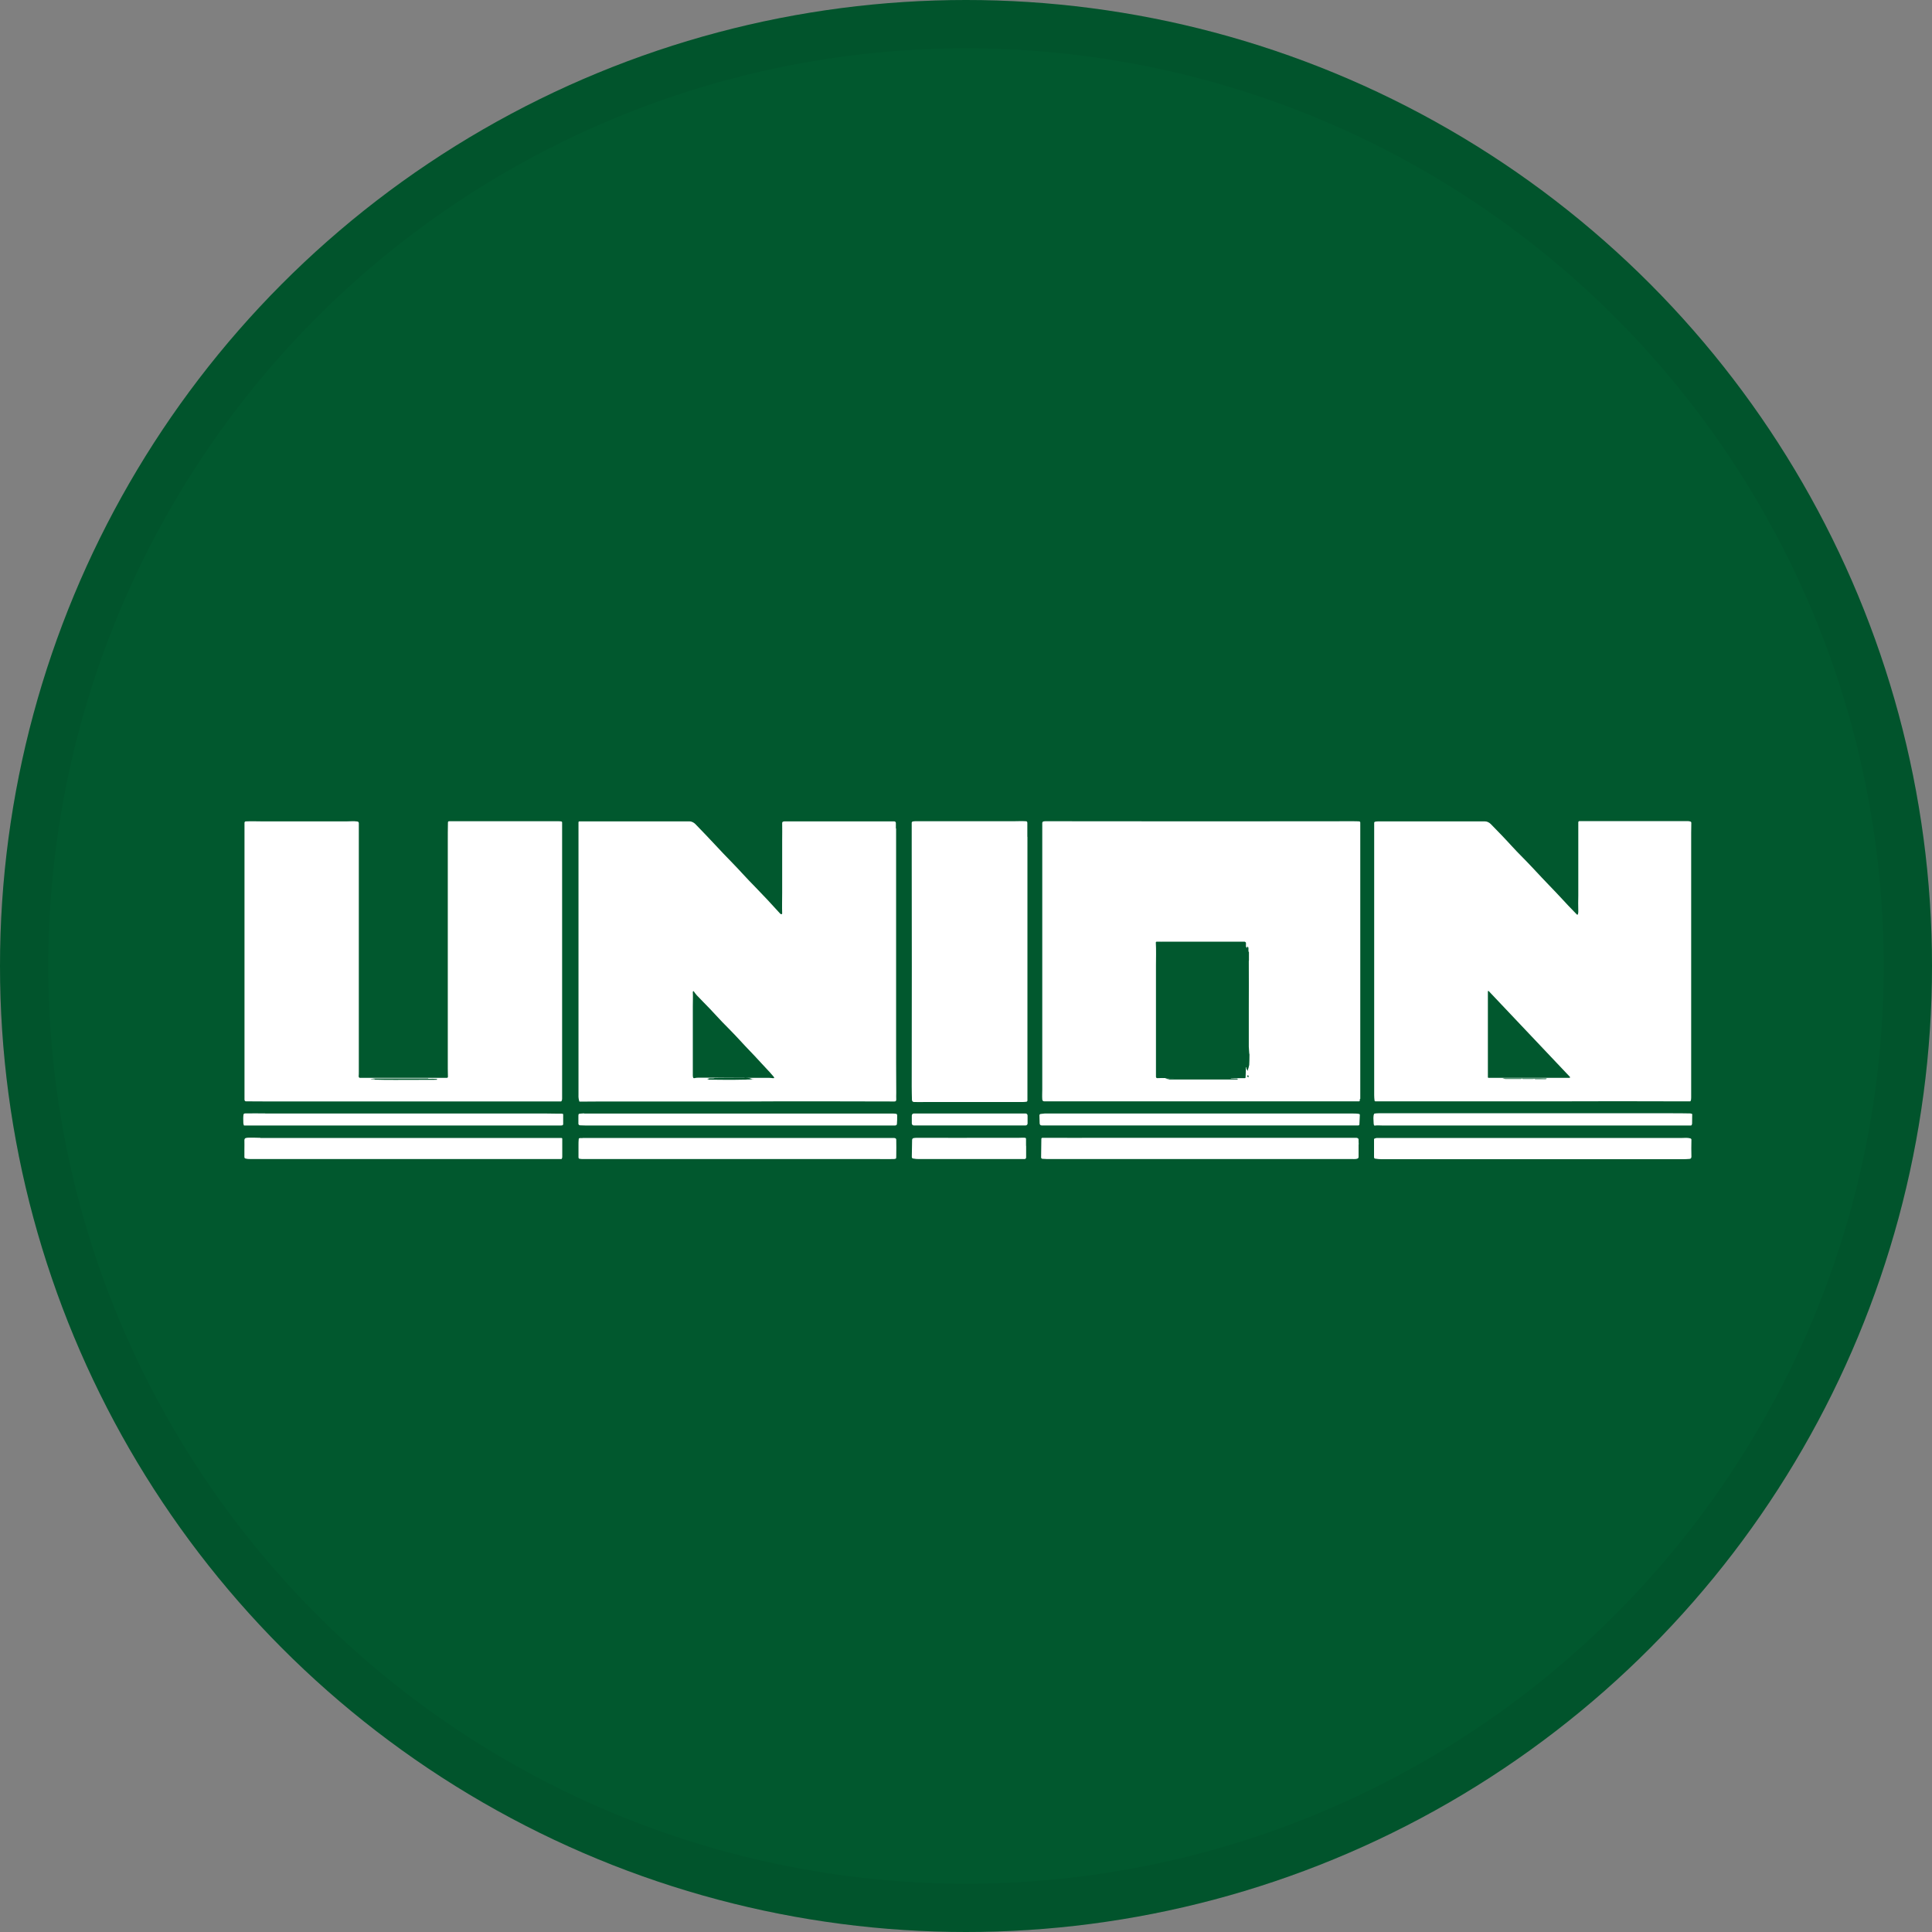 <svg width="40" height="40" viewBox="0 0 40 40" fill="none" xmlns="http://www.w3.org/2000/svg">
<rect x="0" y="0" width="40" height="40" fill="#808080" stroke="none"/>
<circle cx="20" cy="20" r="20" fill="#01582E"/>
<g clip-path="url(#clip0_18553_55920)">
<path d="M35 22.802C35 22.802 34.992 22.802 34.99 22.802C34.874 22.802 34.758 22.802 34.645 22.802C33.876 22.799 33.11 22.799 32.34 22.802C32.265 22.802 32.195 22.802 32.128 22.802C31.192 22.802 30.245 22.802 29.29 22.802C29.073 22.802 28.852 22.802 28.634 22.802C28.58 22.802 28.529 22.802 28.475 22.802C28.47 22.802 28.465 22.799 28.459 22.79C28.454 22.753 28.451 22.714 28.451 22.674C28.451 22.648 28.451 22.623 28.451 22.6C28.451 20.993 28.451 19.383 28.451 17.775C28.451 17.528 28.451 17.281 28.451 17.034C28.451 17.026 28.457 17.017 28.465 17.014C28.486 17.009 28.508 17.006 28.529 17.006C29.29 17.006 30.027 17.006 30.743 17.006C30.788 17.006 30.829 17.026 30.866 17.062C31.014 17.213 31.16 17.363 31.302 17.52C31.431 17.662 31.571 17.795 31.703 17.937C31.851 18.096 31.996 18.25 32.141 18.4C32.192 18.454 32.243 18.505 32.292 18.559C32.405 18.684 32.523 18.806 32.647 18.934C32.652 18.94 32.66 18.94 32.666 18.934C32.666 18.934 32.666 18.931 32.669 18.928C32.674 18.908 32.679 18.888 32.677 18.869C32.674 18.749 32.674 18.639 32.677 18.539C32.677 18.454 32.677 18.38 32.677 18.315C32.677 17.88 32.677 17.451 32.677 17.026C32.677 17.011 32.687 17 32.701 17C32.738 17 32.773 17 32.806 17C33.467 17 34.177 17 34.936 17C34.96 17 34.984 17.003 35.003 17.011C35.011 17.014 35.017 17.023 35.017 17.034C35.017 17.099 35.014 17.17 35.014 17.247C35.014 18.857 35.014 20.683 35.014 22.722C35.014 22.745 35.014 22.787 34.995 22.802H35ZM32.496 22.316C32.496 22.316 32.507 22.31 32.507 22.305C32.507 22.305 32.507 22.299 32.504 22.296L30.821 20.518C30.821 20.518 30.81 20.516 30.807 20.518C30.807 20.518 30.805 20.524 30.805 20.527V22.305C30.805 22.305 30.81 22.316 30.815 22.316H32.499H32.496ZM31.781 22.342C31.854 22.342 31.929 22.342 32.004 22.342C32.01 22.342 32.012 22.342 32.012 22.336C32.012 22.333 32.018 22.33 32.023 22.33C32.028 22.33 32.028 22.33 32.023 22.327C32.023 22.327 32.018 22.325 32.015 22.327C31.991 22.327 31.966 22.327 31.94 22.327C31.905 22.327 31.88 22.325 31.867 22.325C31.837 22.325 31.805 22.325 31.776 22.325C31.765 22.325 31.751 22.325 31.735 22.325C31.722 22.325 31.708 22.325 31.695 22.325C31.679 22.325 31.663 22.325 31.646 22.325C31.552 22.325 31.458 22.325 31.361 22.325C31.283 22.325 31.203 22.325 31.114 22.325C31.114 22.325 31.114 22.325 31.111 22.325C31.111 22.325 31.111 22.325 31.111 22.327C31.111 22.327 31.111 22.327 31.114 22.327C31.135 22.333 31.154 22.339 31.168 22.339C31.265 22.339 31.372 22.339 31.488 22.339C31.49 22.339 31.493 22.339 31.496 22.336C31.504 22.33 31.512 22.33 31.52 22.336C31.523 22.336 31.525 22.339 31.531 22.339H31.727C31.727 22.339 31.727 22.339 31.73 22.339C31.743 22.339 31.759 22.336 31.776 22.336L31.781 22.342Z" fill="white"/>
<path d="M11.619 22.804H5.487C5.342 22.804 5.21 22.804 5.094 22.802C5.073 22.802 5.062 22.787 5.062 22.765C5.062 20.851 5.062 18.939 5.062 17.034C5.062 17.02 5.073 17.006 5.089 17.006C5.207 17 5.323 17.006 5.439 17.006C6.017 17.006 6.592 17.006 7.171 17.006C7.246 17.006 7.324 16.997 7.397 17.008C7.418 17.011 7.429 17.023 7.429 17.045C7.429 18.789 7.429 20.501 7.429 22.182C7.429 22.216 7.429 22.25 7.426 22.285C7.426 22.302 7.437 22.316 7.453 22.316H9.255C9.255 22.316 9.274 22.31 9.274 22.296C9.274 22.242 9.271 22.185 9.271 22.128C9.271 22.077 9.271 22.029 9.271 21.984C9.271 20.399 9.271 18.897 9.271 17.48C9.271 17.301 9.271 17.153 9.274 17.031C9.274 17.011 9.282 17.003 9.301 17.003C10.059 17.003 10.812 17.003 11.563 17.003C11.584 17.003 11.603 17.003 11.622 17.008C11.63 17.008 11.638 17.017 11.638 17.028C11.638 17.133 11.638 17.238 11.638 17.343C11.638 19.141 11.638 20.939 11.638 22.736C11.638 22.756 11.638 22.79 11.617 22.804H11.619ZM7.73 22.344C7.73 22.344 7.741 22.344 7.744 22.344C7.749 22.341 7.752 22.344 7.754 22.347C7.754 22.35 7.757 22.353 7.762 22.353C7.9 22.358 8.042 22.358 8.19 22.358C8.456 22.358 8.723 22.356 8.992 22.356C9.005 22.356 9.018 22.353 9.032 22.356C9.035 22.356 9.037 22.356 9.04 22.353C9.045 22.347 9.053 22.341 9.064 22.344C9.059 22.344 9.053 22.344 9.051 22.341C9.051 22.341 9.048 22.339 9.045 22.339C8.992 22.336 8.932 22.333 8.873 22.336C8.873 22.336 8.871 22.336 8.868 22.336C8.868 22.333 8.862 22.33 8.86 22.33C8.499 22.33 8.142 22.33 7.781 22.33C7.762 22.33 7.744 22.33 7.725 22.333C7.719 22.333 7.717 22.333 7.714 22.336C7.709 22.336 7.706 22.336 7.701 22.336C7.695 22.336 7.692 22.336 7.687 22.336C7.674 22.344 7.657 22.344 7.639 22.341C7.666 22.341 7.69 22.341 7.719 22.344C7.719 22.344 7.719 22.344 7.722 22.344C7.722 22.344 7.722 22.344 7.725 22.344H7.73Z" fill="white"/>
<path d="M18.553 17.151C18.553 17.179 18.553 17.205 18.553 17.233C18.553 18.673 18.553 20.084 18.553 21.467C18.553 21.816 18.553 22.203 18.556 22.626C18.556 22.671 18.553 22.719 18.556 22.765C18.556 22.793 18.545 22.805 18.518 22.805C17.362 22.802 16.35 22.799 15.479 22.805C15.406 22.805 15.334 22.805 15.267 22.805C14.4 22.805 13.54 22.805 12.682 22.805C12.62 22.805 12.547 22.805 12.469 22.805C12.316 22.805 12.16 22.808 11.996 22.808C11.982 22.768 11.974 22.722 11.977 22.668C11.977 22.634 11.977 22.603 11.977 22.578C11.977 20.646 11.977 18.823 11.977 17.102C11.977 17.074 11.977 17.051 11.977 17.026C11.977 17.014 11.985 17.006 11.993 17.006C12.009 17.006 12.025 17.006 12.042 17.006C12.811 17.006 13.553 17.006 14.274 17.006C14.328 17.006 14.373 17.034 14.409 17.074C14.543 17.213 14.678 17.352 14.812 17.497C14.925 17.619 15.041 17.741 15.159 17.861C15.28 17.983 15.468 18.196 15.635 18.363C15.802 18.534 15.974 18.718 16.151 18.914C16.157 18.92 16.165 18.925 16.173 18.928C16.184 18.928 16.192 18.925 16.194 18.914C16.194 18.914 16.194 18.911 16.194 18.909C16.189 18.767 16.194 18.627 16.194 18.485C16.194 18.145 16.194 17.781 16.194 17.395C16.194 17.276 16.197 17.156 16.194 17.037C16.194 17.029 16.2 17.017 16.208 17.014C16.219 17.009 16.229 17.006 16.24 17.006C16.891 17.006 17.649 17.006 18.515 17.006C18.534 17.006 18.548 17.02 18.548 17.04V17.154L18.553 17.151ZM15.417 22.316C15.613 22.316 15.783 22.316 15.925 22.316C15.95 22.316 15.971 22.319 15.995 22.322C16.033 22.328 16.038 22.313 16.012 22.285C15.976 22.248 15.947 22.206 15.909 22.169C15.812 22.069 15.716 21.958 15.624 21.862C15.501 21.734 15.369 21.595 15.229 21.442C15.148 21.354 15.041 21.251 14.949 21.155C14.868 21.07 14.785 20.979 14.694 20.882C14.607 20.791 14.513 20.698 14.427 20.607C14.403 20.581 14.384 20.553 14.363 20.524C14.36 20.519 14.352 20.519 14.349 20.524C14.344 20.53 14.344 20.538 14.344 20.544C14.349 20.638 14.344 20.737 14.344 20.837C14.344 21.322 14.344 21.791 14.344 22.242C14.344 22.268 14.339 22.333 14.379 22.322C14.4 22.316 14.422 22.313 14.446 22.313C14.602 22.313 14.928 22.313 15.417 22.313V22.316ZM15.535 22.325C15.503 22.319 15.466 22.316 15.422 22.316C15.199 22.316 14.992 22.316 14.801 22.319C14.79 22.319 14.782 22.325 14.772 22.325C14.747 22.325 14.726 22.325 14.702 22.325C14.694 22.325 14.683 22.325 14.675 22.33C14.664 22.333 14.656 22.336 14.645 22.336C14.637 22.336 14.637 22.336 14.645 22.339L14.669 22.345V22.353C14.912 22.356 15.153 22.359 15.398 22.353C15.422 22.353 15.447 22.353 15.476 22.35C15.503 22.35 15.527 22.35 15.552 22.347C15.554 22.347 15.557 22.347 15.56 22.345C15.565 22.342 15.57 22.339 15.576 22.339C15.595 22.339 15.613 22.339 15.632 22.339C15.621 22.339 15.608 22.339 15.595 22.339C15.595 22.339 15.595 22.339 15.595 22.336C15.573 22.336 15.554 22.336 15.533 22.33L15.535 22.325Z" fill="white"/>
<path d="M21.272 17.327V22.79C21.272 22.79 21.262 22.81 21.254 22.81C21.227 22.813 21.203 22.816 21.181 22.816C20.527 22.816 19.858 22.816 19.169 22.816C19.088 22.816 19.005 22.819 18.922 22.816C18.9 22.816 18.881 22.796 18.881 22.773C18.879 22.685 18.876 22.592 18.876 22.498C18.879 20.834 18.879 19.17 18.876 17.506V17.031C18.876 17.031 18.884 17.012 18.892 17.009C18.911 17.006 18.927 17.003 18.943 17.003C19.651 17.003 20.328 17.003 20.974 17.003C21.063 17.003 21.151 16.997 21.24 17.003C21.259 17.003 21.27 17.014 21.27 17.037V17.324L21.272 17.327Z" fill="white"/>
<path d="M28.155 22.751C28.155 22.768 28.155 22.782 28.15 22.793C28.15 22.799 28.144 22.802 28.139 22.802C28.005 22.802 27.838 22.802 27.639 22.802C26.883 22.802 26.125 22.802 25.361 22.802C25.285 22.802 25.215 22.802 25.148 22.802C24.099 22.802 23.053 22.802 22.004 22.802C21.875 22.802 21.748 22.802 21.622 22.802C21.595 22.802 21.579 22.788 21.579 22.759C21.574 22.691 21.579 22.617 21.579 22.558C21.579 20.891 21.579 19.221 21.579 17.554V17.034C21.579 17.034 21.587 17.011 21.598 17.009C21.609 17.006 21.622 17.003 21.638 17.003C21.716 17.003 21.813 17.003 21.926 17.003C23.949 17.006 25.974 17.006 28.002 17.003C28.056 17.003 28.101 17.003 28.139 17.006C28.155 17.006 28.163 17.017 28.163 17.034V22.751H28.155ZM25.804 22.095C25.807 22.114 25.81 22.131 25.807 22.151C25.807 22.151 25.807 22.151 25.807 22.154C25.807 22.151 25.807 22.149 25.81 22.146H25.812C25.812 22.143 25.812 22.14 25.818 22.137C25.818 22.134 25.823 22.137 25.823 22.137C25.823 22.143 25.826 22.149 25.826 22.154C25.826 22.157 25.826 22.16 25.831 22.163C25.839 22.168 25.842 22.177 25.839 22.188C25.839 22.177 25.839 22.163 25.839 22.151C25.839 22.14 25.839 22.129 25.848 22.114C25.855 22.089 25.861 22.066 25.864 22.049C25.866 22.009 25.869 21.938 25.869 21.842C25.869 21.839 25.869 21.833 25.869 21.831C25.869 21.825 25.866 21.816 25.864 21.805C25.858 21.734 25.855 21.689 25.855 21.669C25.855 21.518 25.855 21.37 25.855 21.22C25.855 21.22 25.855 21.22 25.855 21.217C25.855 21.217 25.855 21.214 25.855 21.211C25.855 21.157 25.855 21.104 25.855 21.05C25.855 20.993 25.855 20.939 25.855 20.888C25.855 20.561 25.858 20.24 25.855 19.922C25.855 19.916 25.855 19.914 25.855 19.908C25.855 19.905 25.855 19.899 25.855 19.897C25.855 19.894 25.858 19.888 25.858 19.885V19.718C25.858 19.718 25.858 19.709 25.853 19.706C25.85 19.703 25.848 19.698 25.848 19.692C25.848 19.669 25.848 19.65 25.848 19.63C25.848 19.624 25.848 19.621 25.845 19.618C25.839 19.613 25.837 19.604 25.831 19.599C25.831 19.593 25.829 19.593 25.829 19.599C25.826 19.599 25.823 19.601 25.823 19.607C25.823 19.616 25.823 19.621 25.821 19.627C25.818 19.633 25.815 19.633 25.815 19.627C25.815 19.621 25.815 19.616 25.812 19.61C25.812 19.607 25.812 19.604 25.807 19.61C25.807 19.61 25.804 19.61 25.802 19.61C25.799 19.61 25.796 19.604 25.796 19.601V19.516C25.796 19.516 25.78 19.496 25.767 19.496C25.224 19.496 24.68 19.496 24.137 19.496C24.075 19.496 24.013 19.499 23.949 19.496C23.938 19.496 23.93 19.505 23.93 19.513C23.935 19.59 23.935 19.672 23.935 19.76C23.935 19.908 23.933 19.985 23.933 19.985C23.933 20.757 23.933 21.524 23.933 22.293C23.933 22.308 23.943 22.322 23.959 22.322C24.083 22.316 24.242 22.322 24.328 22.322C24.699 22.322 25.062 22.322 25.417 22.322C25.538 22.322 25.657 22.322 25.775 22.322C25.783 22.322 25.788 22.316 25.788 22.308L25.796 22.098L25.804 22.095ZM25.85 22.276C25.85 22.276 25.85 22.268 25.85 22.265C25.85 22.259 25.85 22.259 25.848 22.265C25.842 22.273 25.837 22.273 25.829 22.265C25.829 22.265 25.823 22.265 25.821 22.265C25.821 22.265 25.821 22.268 25.821 22.271C25.821 22.285 25.826 22.293 25.839 22.302C25.842 22.302 25.848 22.302 25.85 22.299C25.85 22.299 25.85 22.296 25.85 22.293C25.85 22.291 25.85 22.285 25.85 22.282C25.85 22.282 25.85 22.282 25.85 22.279V22.276ZM25.611 22.333C25.611 22.333 25.619 22.333 25.622 22.333C25.578 22.333 25.535 22.33 25.492 22.328C25.487 22.328 25.482 22.328 25.479 22.322C25.476 22.322 25.471 22.322 25.468 22.322H24.161C24.161 22.322 24.156 22.322 24.153 22.325C24.148 22.33 24.142 22.33 24.134 22.328C24.134 22.328 24.131 22.328 24.129 22.328C24.126 22.328 24.126 22.333 24.129 22.333C24.134 22.333 24.137 22.336 24.142 22.336C24.164 22.336 24.185 22.342 24.204 22.347C24.204 22.347 24.204 22.347 24.207 22.347C24.207 22.347 24.207 22.35 24.209 22.35C24.209 22.35 24.212 22.35 24.215 22.35H25.613C25.613 22.35 25.619 22.35 25.622 22.345C25.624 22.345 25.627 22.342 25.632 22.342C25.638 22.336 25.635 22.336 25.632 22.339C25.63 22.339 25.627 22.339 25.624 22.339C25.622 22.339 25.619 22.339 25.619 22.333C25.619 22.333 25.619 22.33 25.613 22.33C25.605 22.33 25.605 22.33 25.613 22.328L25.611 22.333Z" fill="white"/>
<path d="M5.49 23.054H11.299L11.528 23.057H11.636L11.66 23.066V23.27C11.662 23.307 11.619 23.302 11.598 23.302H5.051C5.043 23.284 5.038 23.267 5.038 23.247C5.035 23.179 5.035 23.122 5.041 23.08C5.041 23.063 5.054 23.052 5.078 23.052C5.215 23.052 5.353 23.049 5.49 23.052V23.054Z" fill="white"/>
<path d="M12.096 23.055H12.324C13.325 23.055 14.325 23.055 15.326 23.055C16.367 23.055 17.268 23.055 18.034 23.055C18.18 23.055 18.328 23.055 18.473 23.055C18.497 23.055 18.524 23.055 18.551 23.06C18.567 23.06 18.575 23.077 18.575 23.094C18.575 23.16 18.575 23.216 18.57 23.268C18.57 23.29 18.553 23.302 18.532 23.302C16.891 23.302 14.774 23.302 12.182 23.302C12.16 23.302 12.139 23.302 12.117 23.302C12.085 23.302 12.053 23.299 12.018 23.299C11.993 23.299 11.98 23.29 11.975 23.268V23.1C11.975 23.077 11.977 23.066 11.991 23.06C12.004 23.057 12.031 23.055 12.074 23.052H12.096V23.055Z" fill="white"/>
<path d="M21.235 23.054H18.919C18.896 23.054 18.878 23.073 18.878 23.097V23.259C18.878 23.282 18.896 23.301 18.919 23.301H21.235C21.257 23.301 21.275 23.282 21.275 23.259V23.097C21.275 23.073 21.257 23.054 21.235 23.054Z" fill="white"/>
<path d="M21.636 23.054H21.73C23.629 23.054 25.528 23.054 27.426 23.054C27.623 23.054 27.814 23.054 27.999 23.054C28.045 23.054 28.091 23.054 28.139 23.063C28.147 23.063 28.15 23.068 28.153 23.077C28.153 23.088 28.155 23.097 28.153 23.108C28.15 23.165 28.147 23.222 28.145 23.279C28.145 23.293 28.134 23.301 28.12 23.301C28.069 23.301 28.013 23.301 27.951 23.301C26.041 23.301 24.021 23.301 21.889 23.301C21.784 23.301 21.676 23.301 21.568 23.301C21.541 23.301 21.528 23.287 21.525 23.259L21.52 23.094C21.52 23.077 21.531 23.063 21.547 23.063L21.63 23.054H21.636Z" fill="white"/>
<path d="M35.035 23.08C35.035 23.14 35.035 23.197 35.033 23.256C35.033 23.279 35.025 23.293 35.014 23.302C33.061 23.302 31.111 23.302 29.159 23.302C28.976 23.302 28.796 23.302 28.613 23.302C28.564 23.302 28.513 23.296 28.465 23.304C28.459 23.304 28.451 23.304 28.448 23.296C28.443 23.285 28.44 23.27 28.44 23.253C28.44 23.222 28.435 23.188 28.435 23.148C28.435 23.117 28.438 23.086 28.451 23.057C28.462 23.057 28.473 23.057 28.475 23.052C28.497 23.052 28.521 23.049 28.54 23.049C29.258 23.049 29.952 23.049 30.622 23.049C31.351 23.049 32.211 23.049 33.209 23.049C33.613 23.049 34.008 23.049 34.398 23.049C34.471 23.049 34.543 23.049 34.61 23.049C34.731 23.049 34.852 23.049 34.974 23.052C34.992 23.052 35.027 23.052 35.038 23.072L35.035 23.08Z" fill="white"/>
<path d="M5.393 23.56H11.34H11.625C11.633 23.56 11.641 23.566 11.641 23.577C11.641 23.594 11.641 23.611 11.641 23.628C11.641 23.742 11.641 23.849 11.641 23.952C11.641 23.966 11.638 23.98 11.63 23.991C11.63 23.994 11.625 23.997 11.622 23.997C11.609 23.997 11.595 23.997 11.579 23.997C9.454 23.997 7.33 23.997 5.205 23.997C5.164 23.997 5.121 23.997 5.084 23.986C5.068 23.983 5.06 23.972 5.06 23.955C5.06 23.895 5.06 23.844 5.06 23.796C5.062 23.733 5.06 23.671 5.06 23.608C5.06 23.585 5.068 23.571 5.084 23.563C5.1 23.557 5.124 23.554 5.154 23.554C5.232 23.554 5.31 23.554 5.388 23.557L5.393 23.56Z" fill="white"/>
<path d="M12.06 23.56C14.207 23.56 16.35 23.56 18.497 23.56C18.515 23.56 18.553 23.56 18.556 23.594C18.558 23.705 18.558 23.816 18.556 23.929C18.556 23.946 18.556 23.963 18.553 23.98C18.553 23.983 18.55 23.986 18.545 23.989C18.532 23.994 18.515 23.997 18.499 23.997C18.386 24 18.279 23.997 18.171 23.997C16.141 23.997 14.113 23.997 12.082 23.997C12.058 23.997 12.031 23.997 12.004 23.992C11.985 23.992 11.977 23.977 11.977 23.96C11.977 23.878 11.977 23.793 11.977 23.708C11.977 23.668 11.977 23.625 11.982 23.583C11.982 23.571 11.991 23.566 12.001 23.563H12.063L12.06 23.56Z" fill="white"/>
<path d="M21.245 23.728V23.96C21.245 23.983 21.235 23.994 21.213 23.997C21.17 23.997 21.119 23.997 21.06 23.997C20.355 23.997 19.674 23.997 19.018 23.997C18.983 23.997 18.946 23.994 18.905 23.986C18.887 23.983 18.878 23.972 18.878 23.952L18.884 23.6C18.887 23.577 18.897 23.566 18.916 23.563C18.935 23.56 18.956 23.557 18.981 23.557C19.545 23.557 20.108 23.56 20.662 23.557C20.788 23.557 20.931 23.557 21.095 23.557C21.138 23.557 21.181 23.552 21.224 23.557C21.235 23.557 21.243 23.569 21.243 23.58V23.719L21.245 23.728Z" fill="white"/>
<path d="M28.128 23.693C28.128 23.773 28.128 23.855 28.128 23.935C28.128 23.957 28.128 23.972 28.12 23.977C28.096 24.003 28.034 23.997 28.002 23.997C25.882 23.997 23.79 23.997 21.719 23.997C21.697 23.997 21.651 23.997 21.584 23.992C21.571 23.992 21.56 23.983 21.555 23.969L21.56 23.583C21.56 23.566 21.568 23.557 21.584 23.557C22.028 23.557 22.469 23.56 22.91 23.557C25.621 23.557 27.343 23.557 28.074 23.557C28.096 23.557 28.128 23.563 28.128 23.597C28.128 23.628 28.128 23.662 28.131 23.691L28.128 23.693Z" fill="white"/>
<path d="M34.831 23.56C34.879 23.557 34.946 23.554 34.998 23.569C35.016 23.574 35.022 23.591 35.019 23.608C35.016 23.722 35.016 23.835 35.019 23.946C35.019 23.974 35.008 23.992 34.981 23.994C34.938 23.997 34.895 24 34.852 24C32.741 24 30.659 24 28.607 24C28.564 24 28.521 23.997 28.475 23.989C28.456 23.989 28.448 23.974 28.448 23.955V23.58C28.47 23.566 28.491 23.56 28.521 23.56C28.655 23.56 28.927 23.56 29.33 23.56C31.165 23.56 32.996 23.56 34.831 23.56Z" fill="white"/>
</g>
<circle cx="20" cy="20" r="19.5" stroke="black" stroke-opacity="0.05"/>
<defs>
<clipPath id="clip0_18553_55920">
<rect width="30" height="7" fill="white" transform="translate(5.035 17)"/>
</clipPath>
</defs>
</svg>
